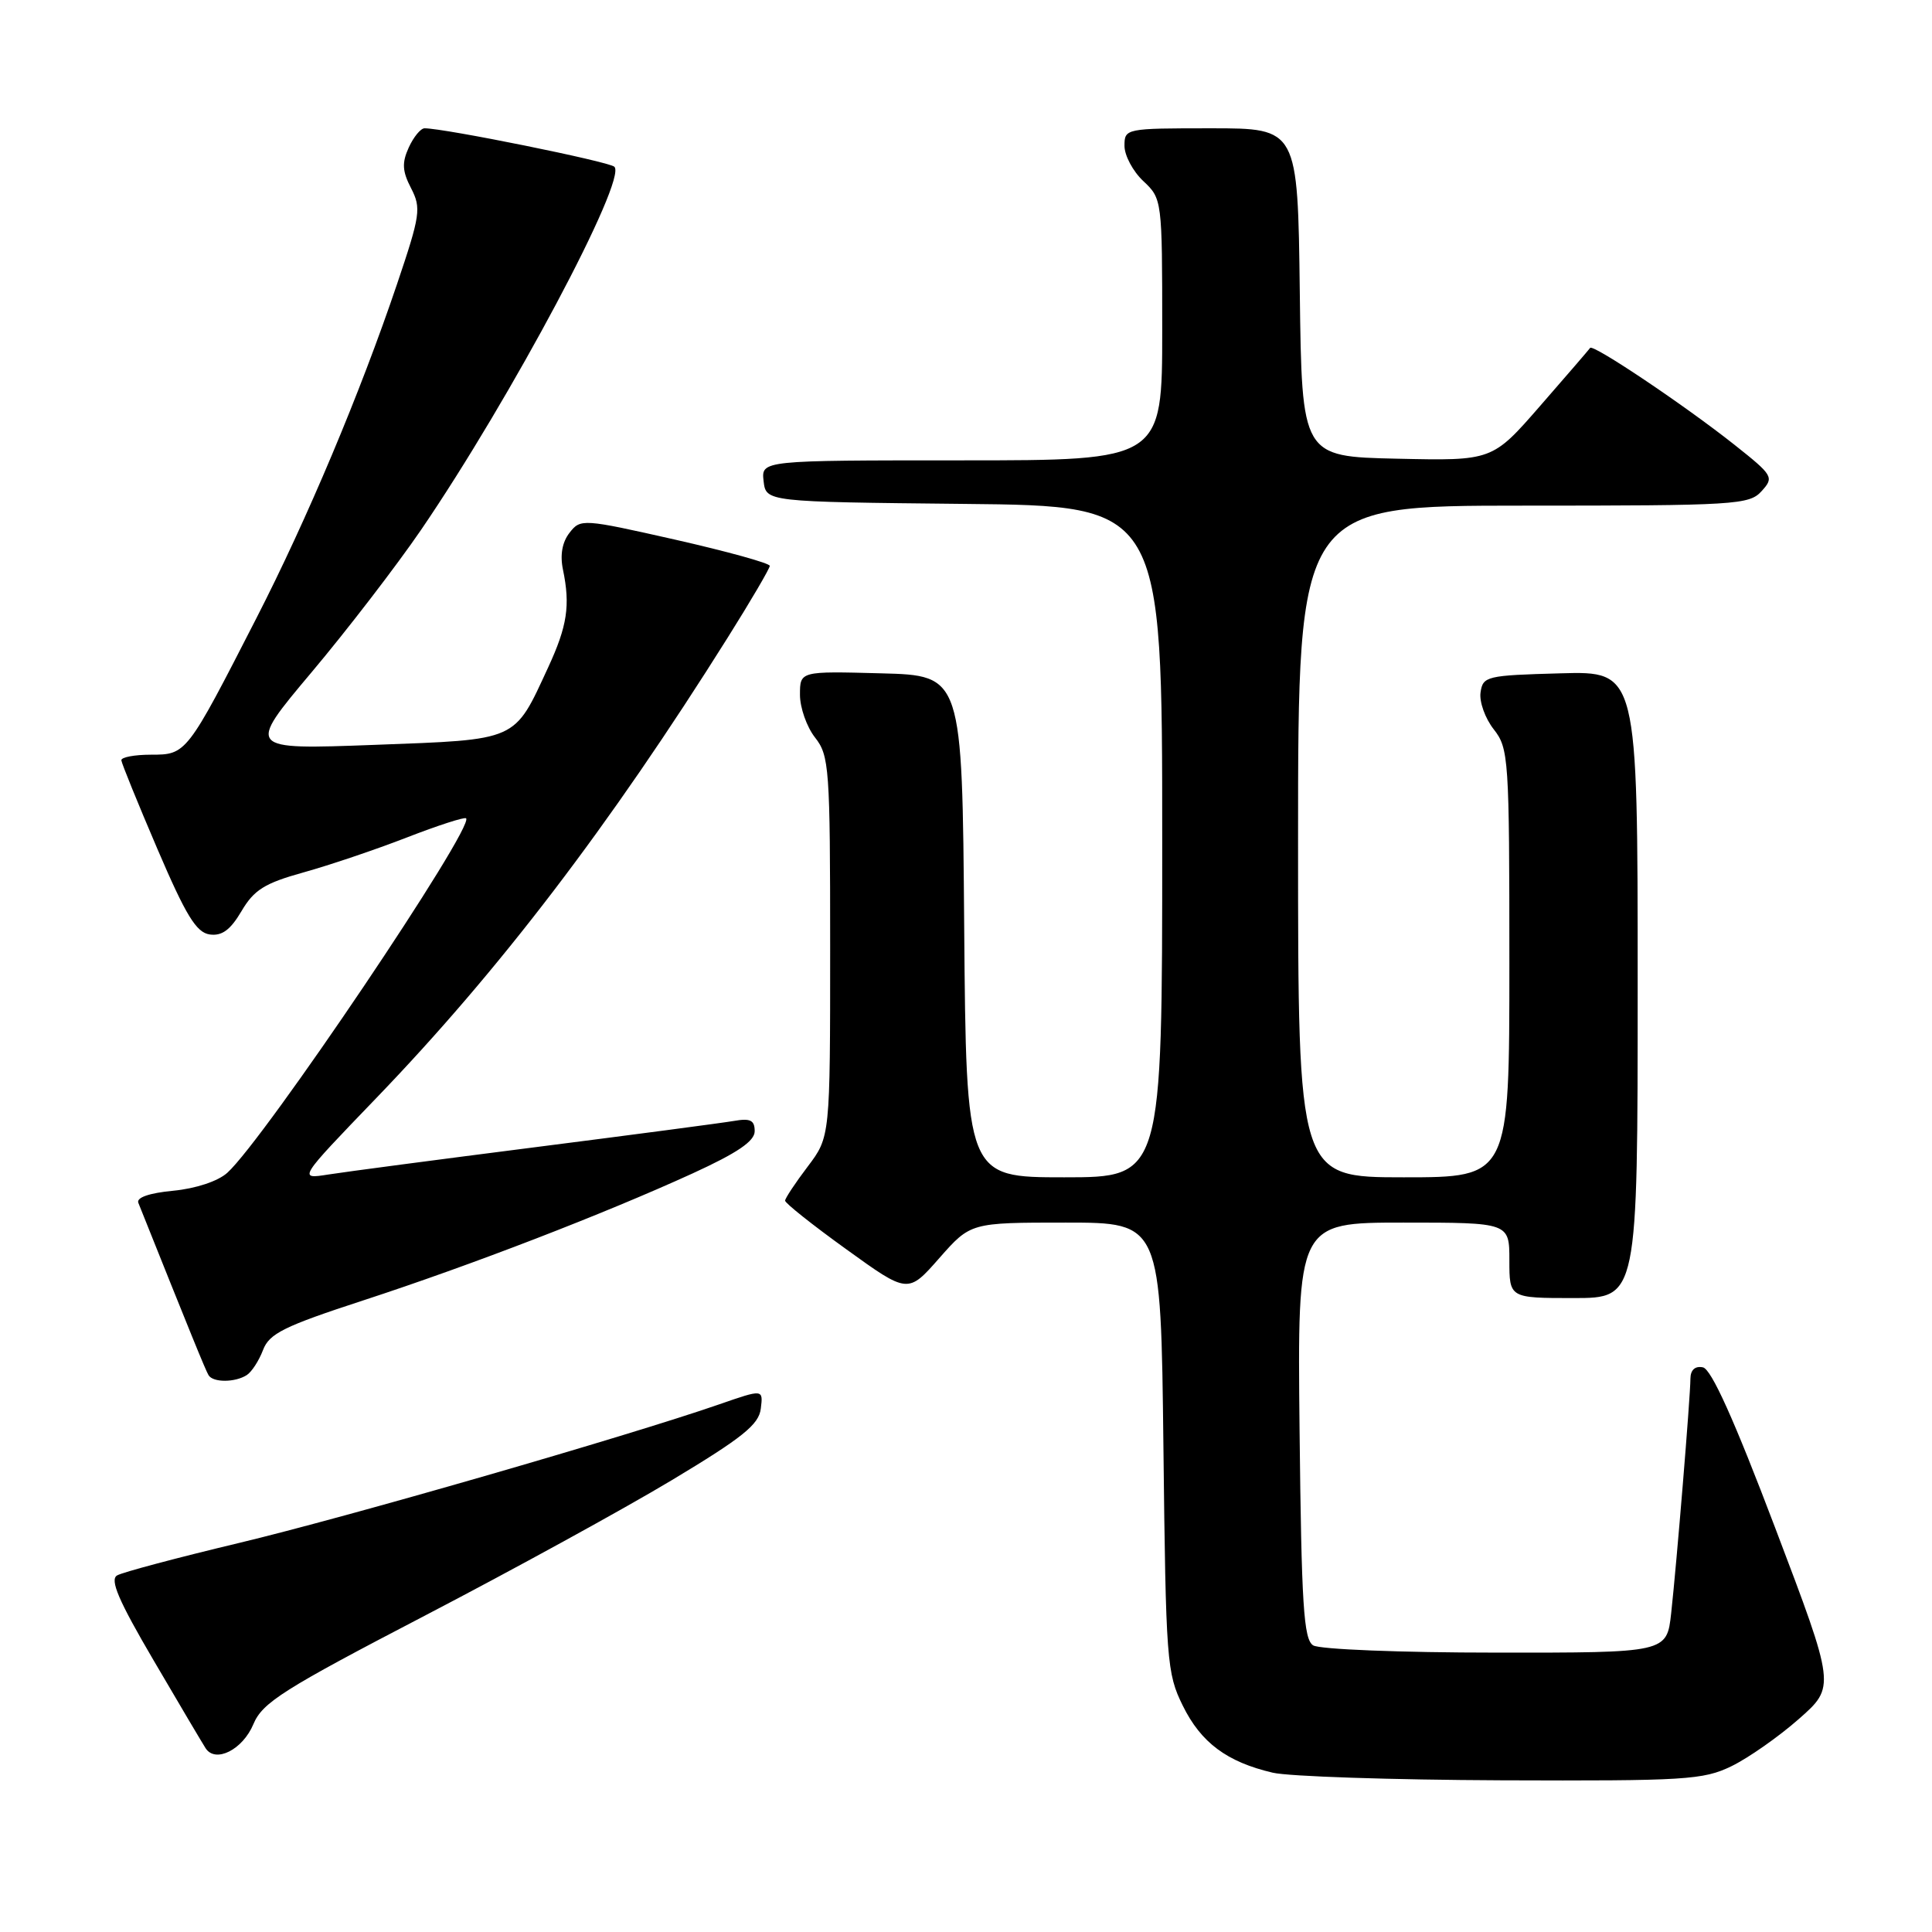 <?xml version="1.0" encoding="UTF-8" standalone="no"?>
<!DOCTYPE svg PUBLIC "-//W3C//DTD SVG 1.1//EN" "http://www.w3.org/Graphics/SVG/1.1/DTD/svg11.dtd" >
<svg xmlns="http://www.w3.org/2000/svg" xmlns:xlink="http://www.w3.org/1999/xlink" version="1.1" viewBox="0 0 256 256">
 <g >
 <path fill="currentColor"
d=" M 229.43 234.03 C 231.67 232.94 235.68 230.13 238.35 227.78 C 243.21 223.50 243.21 223.50 235.24 202.50 C 229.78 188.11 226.76 181.40 225.64 181.18 C 224.60 180.97 224.00 181.53 223.99 182.68 C 223.98 185.14 222.16 207.21 221.44 213.75 C 220.86 219.00 220.86 219.00 198.18 218.98 C 185.66 218.98 174.83 218.55 174.00 218.02 C 172.74 217.23 172.45 212.70 172.20 189.54 C 171.91 162.00 171.91 162.00 185.95 162.00 C 200.00 162.00 200.00 162.00 200.00 167.00 C 200.00 172.00 200.00 172.00 208.50 172.00 C 217.00 172.00 217.00 172.00 217.00 130.47 C 217.00 88.93 217.00 88.93 206.75 89.22 C 196.98 89.49 196.49 89.60 196.18 91.75 C 196.00 92.99 196.79 95.19 197.93 96.64 C 199.91 99.16 200.00 100.46 200.00 127.63 C 200.00 156.00 200.00 156.00 186.00 156.00 C 172.00 156.00 172.00 156.00 172.00 111.50 C 172.00 67.00 172.00 67.00 201.85 67.00 C 229.98 67.00 231.79 66.89 233.42 65.08 C 235.09 63.24 234.96 63.01 229.83 58.94 C 223.26 53.73 211.07 45.55 210.70 46.10 C 210.55 46.32 207.57 49.78 204.08 53.78 C 197.74 61.06 197.74 61.06 185.12 60.78 C 172.50 60.50 172.50 60.50 172.23 38.75 C 171.96 17.00 171.96 17.00 160.48 17.00 C 149.13 17.00 149.00 17.03 149.00 19.33 C 149.00 20.60 150.12 22.71 151.50 24.00 C 153.98 26.33 154.00 26.49 154.00 43.67 C 154.00 61.00 154.00 61.00 127.43 61.00 C 100.87 61.00 100.87 61.00 101.18 63.75 C 101.50 66.50 101.50 66.50 127.75 66.77 C 154.00 67.03 154.00 67.03 154.00 111.52 C 154.00 156.00 154.00 156.00 141.01 156.00 C 128.03 156.00 128.03 156.00 127.76 122.75 C 127.50 89.50 127.50 89.50 116.75 89.22 C 106.00 88.93 106.00 88.93 106.00 92.06 C 106.00 93.78 106.90 96.33 108.00 97.73 C 109.88 100.12 110.00 101.78 110.00 125.46 C 110.00 150.64 110.00 150.64 107.03 154.57 C 105.39 156.73 104.04 158.77 104.03 159.09 C 104.01 159.41 107.67 162.32 112.16 165.55 C 120.31 171.43 120.31 171.43 124.46 166.71 C 128.61 162.00 128.61 162.00 141.22 162.00 C 153.82 162.00 153.82 162.00 154.16 191.75 C 154.48 220.14 154.60 221.71 156.73 226.02 C 159.14 230.91 162.57 233.47 168.64 234.89 C 170.76 235.39 184.40 235.84 198.93 235.90 C 223.32 235.99 225.68 235.85 229.43 234.03 Z  M 33.58 228.45 C 34.78 225.59 37.53 223.85 56.22 214.12 C 67.92 208.03 82.67 199.94 89.00 196.14 C 98.41 190.49 100.56 188.76 100.81 186.65 C 101.13 184.06 101.13 184.06 95.31 186.08 C 83.05 190.33 45.85 201.06 31.67 204.45 C 23.51 206.40 16.24 208.33 15.52 208.75 C 14.52 209.31 15.71 212.09 20.35 220.00 C 23.73 225.78 26.84 231.02 27.25 231.66 C 28.56 233.66 32.17 231.84 33.58 228.45 Z  M 32.69 182.21 C 33.34 181.80 34.31 180.31 34.85 178.89 C 35.68 176.70 37.62 175.74 48.16 172.30 C 62.46 167.63 80.00 160.86 91.76 155.49 C 97.72 152.76 100.00 151.21 100.00 149.89 C 100.00 148.43 99.42 148.15 97.25 148.53 C 95.74 148.79 83.93 150.35 71.00 152.00 C 58.07 153.65 45.70 155.28 43.50 155.63 C 39.50 156.26 39.50 156.26 49.82 145.54 C 66.14 128.60 80.73 109.48 96.41 84.51 C 99.49 79.61 102.00 75.32 102.00 74.98 C 102.00 74.63 96.36 73.07 89.48 71.51 C 77.21 68.74 76.92 68.72 75.47 70.59 C 74.49 71.84 74.19 73.54 74.60 75.50 C 75.58 80.22 75.17 82.95 72.64 88.42 C 68.07 98.30 68.78 97.98 49.59 98.70 C 32.67 99.33 32.67 99.33 41.26 89.11 C 45.99 83.49 52.53 74.98 55.80 70.20 C 67.69 52.79 83.18 23.69 81.40 22.09 C 80.63 21.40 58.90 17.00 56.26 17.00 C 55.74 17.00 54.80 18.15 54.16 19.55 C 53.24 21.57 53.30 22.68 54.47 24.94 C 55.83 27.58 55.70 28.49 52.61 37.64 C 47.73 52.08 40.69 68.81 33.96 81.94 C 24.74 99.95 24.70 100.00 20.01 100.00 C 17.81 100.00 16.03 100.34 16.08 100.75 C 16.12 101.16 18.27 106.45 20.86 112.50 C 24.63 121.30 26.01 123.56 27.78 123.82 C 29.40 124.05 30.52 123.24 32.00 120.73 C 33.66 117.91 35.06 117.03 40.21 115.60 C 43.63 114.65 49.79 112.57 53.91 110.97 C 58.03 109.37 61.56 108.23 61.76 108.43 C 62.91 109.58 35.03 150.97 30.12 155.40 C 28.88 156.52 25.95 157.49 22.95 157.78 C 19.78 158.08 18.05 158.68 18.33 159.38 C 25.21 176.58 27.25 181.60 27.64 182.23 C 28.25 183.21 31.14 183.20 32.69 182.21 Z "/>
</g>
</svg>
